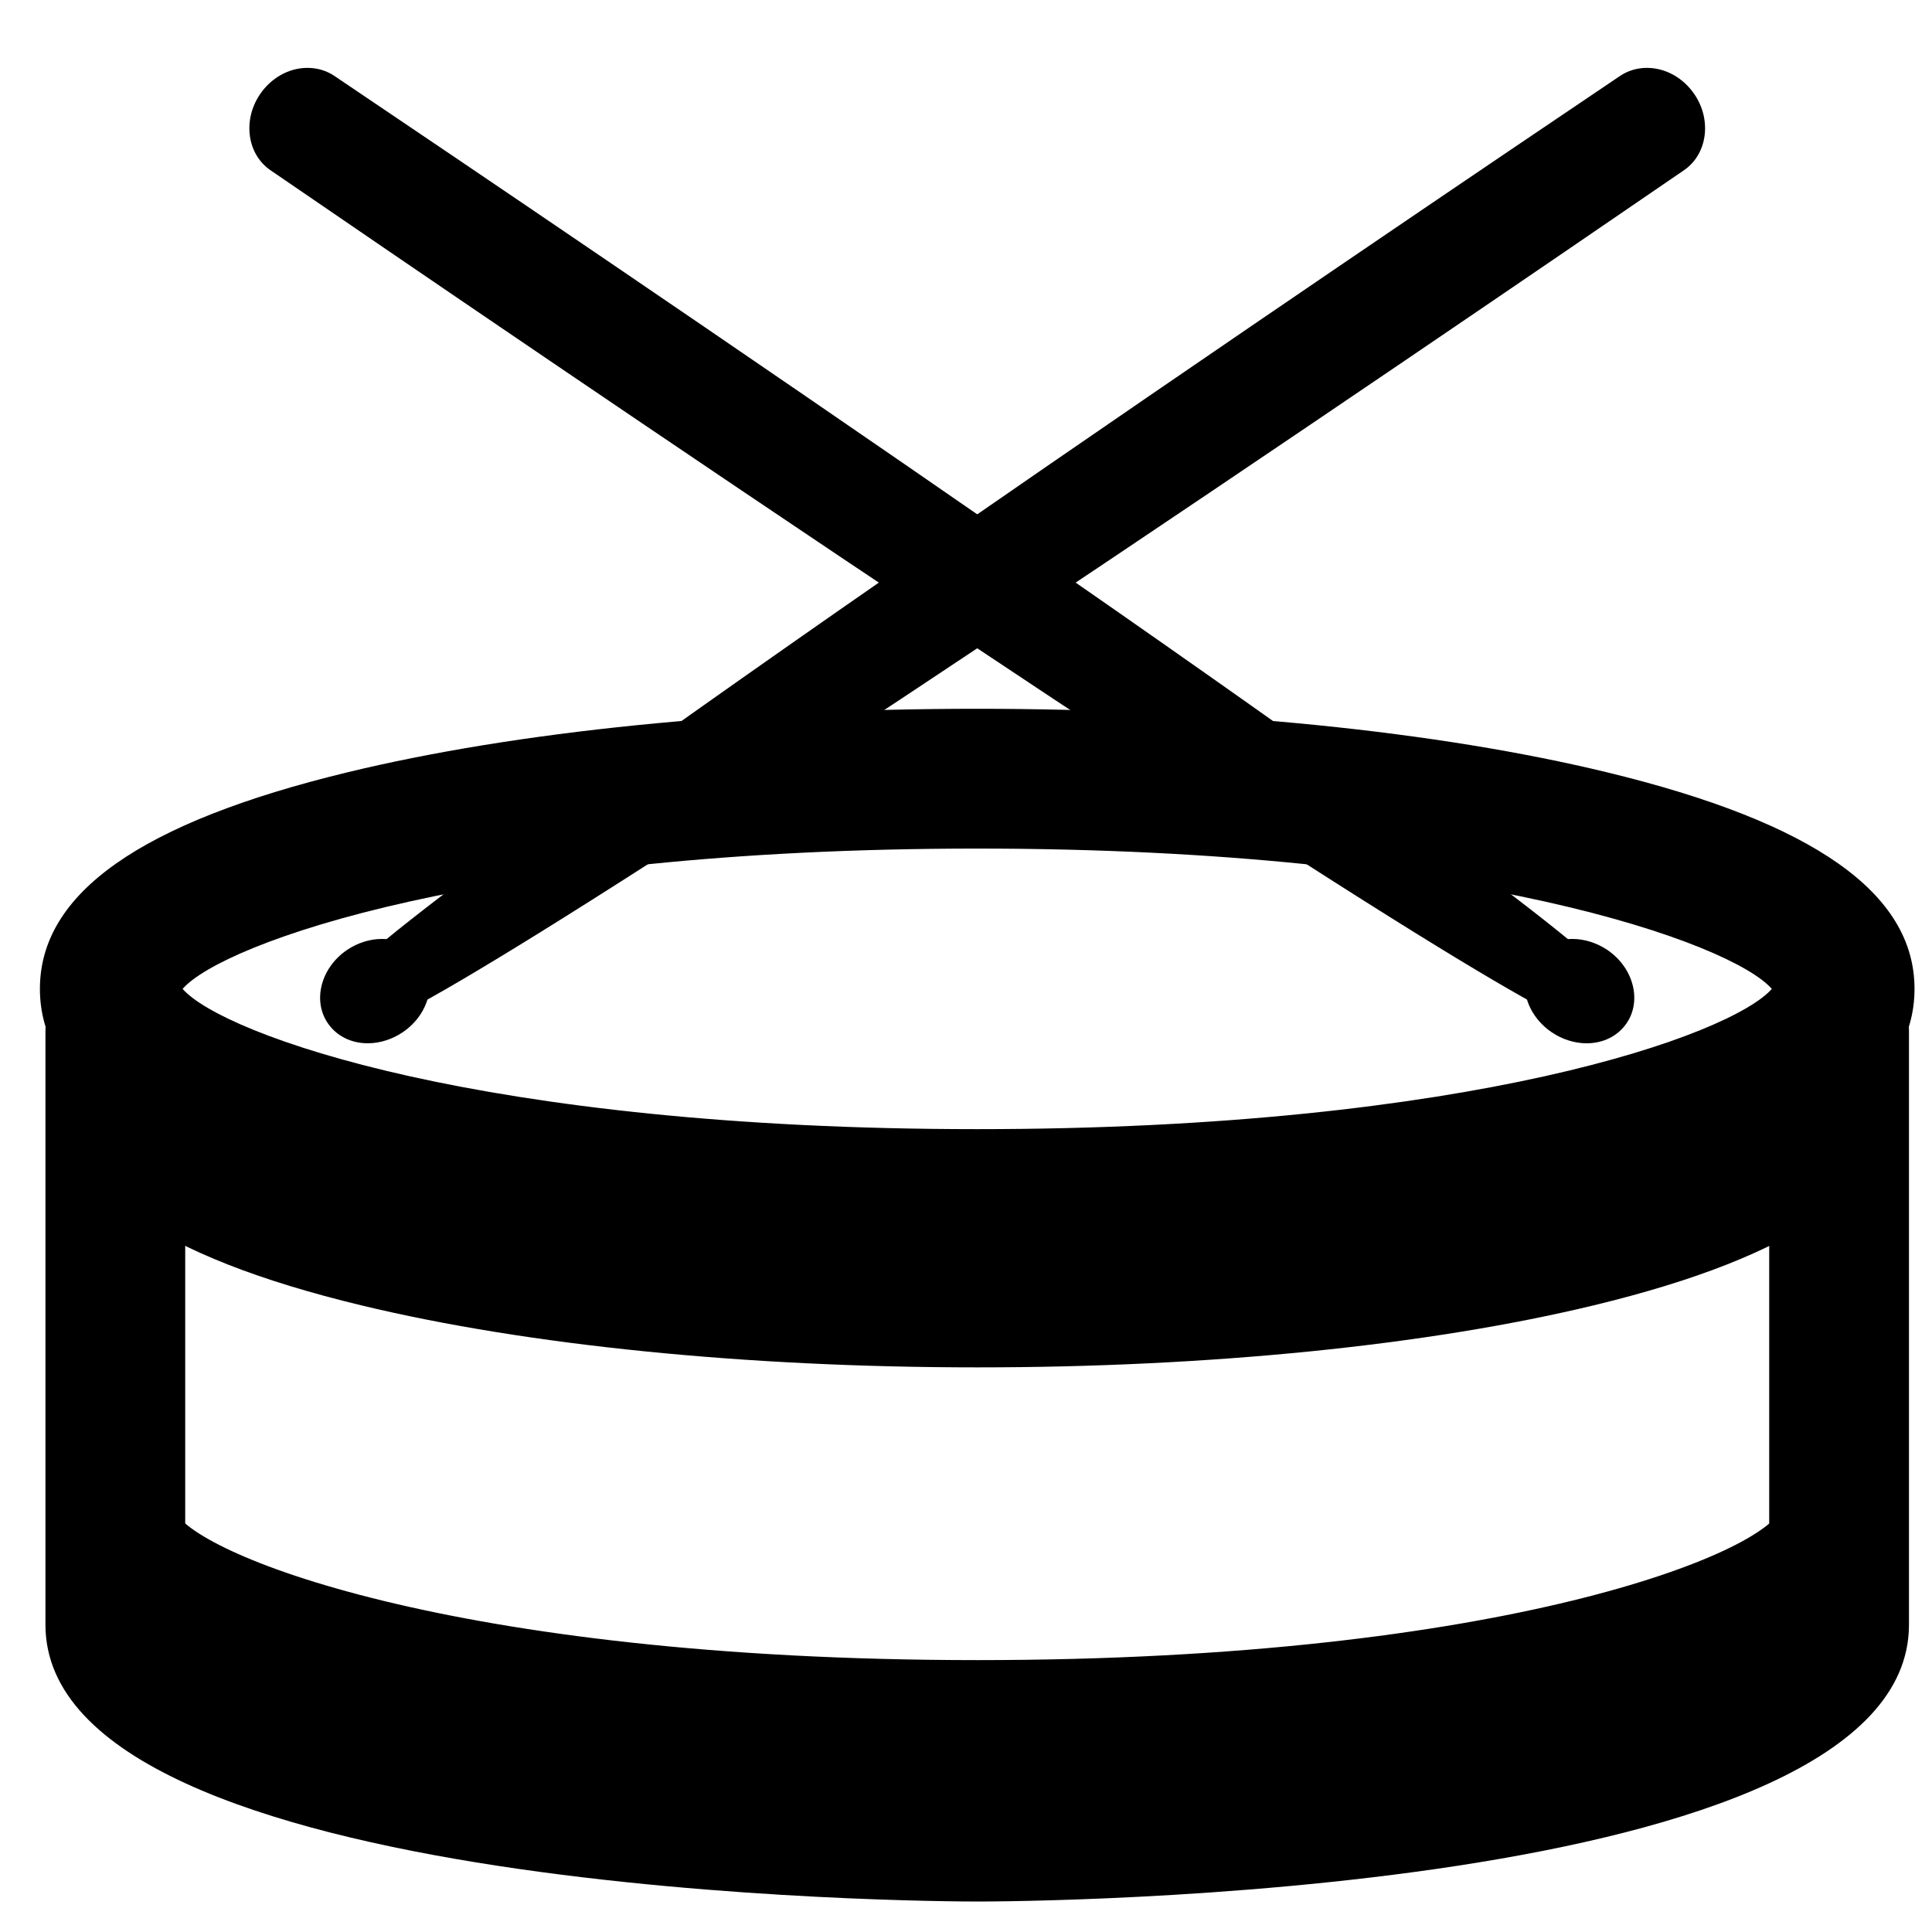 <?xml version="1.0" encoding="utf-8"?>
<!-- Generator: Adobe Illustrator 16.0.0, SVG Export Plug-In . SVG Version: 6.00 Build 0)  -->
<!DOCTYPE svg PUBLIC "-//W3C//DTD SVG 1.1//EN" "http://www.w3.org/Graphics/SVG/1.1/DTD/svg11.dtd">
<svg version="1.1" id="Layer_1" xmlns="http://www.w3.org/2000/svg" xmlns:xlink="http://www.w3.org/1999/xlink" x="0px" y="0px"
	 width="250px" height="250px" viewBox="-75 -75 250 250" enable-background="new -75 -75 250 250" xml:space="preserve">
<g id="Captions">
</g>
<g id="Your_Icon">
	<g>
		<g>
			<path d="M51.451,89.195c-30.68,0-59.622-2.92-81.5-8.218c-26.772-6.487-39.787-15.651-39.787-28.016
				c0-12.371,13.013-21.536,39.787-28.023c21.881-5.303,50.82-8.221,81.5-8.221c30.678,0,59.618,2.918,81.5,8.221
				c26.772,6.487,39.787,15.653,39.787,28.023c0,12.364-13.018,21.528-39.787,28.016C111.069,86.275,82.129,89.195,51.451,89.195z
				 M-51.371,52.962c5.166,5.915,38.784,18.149,102.822,18.149c64.038,0,97.655-12.24,102.82-18.149
				c-5.165-5.918-38.782-18.157-102.82-18.157C-12.586,34.805-46.205,47.044-51.371,52.962z"/>
		</g>
		<g>
			<path d="M51.518,171.057c-4.923,0-120.637-0.405-120.637-35.816V58.448c0-4.995,4.047-9.043,9.043-9.043
				c4.995,0,9.043,4.048,9.043,9.043v76.187c1.446,1.971,9.097,7.221,30.606,11.784c19.886,4.226,45.434,6.553,71.944,6.553
				c26.508,0,52.038-2.324,71.888-6.553c21.472-4.567,29.093-9.813,30.53-11.773V58.448c0-4.995,4.046-9.043,9.041-9.043
				c4.996,0,9.044,4.048,9.044,9.043v76.792C172.021,170.651,56.437,171.057,51.518,171.057z"/>
		</g>
		<g>
			<path d="M51.518,101.938c-29.96,0-58.278-2.85-79.74-8.02c-26.381-6.356-39.203-15.369-39.203-27.546
				c0-4.992,4.047-9.043,9.043-9.043c4.79,0,8.712,3.722,9.021,8.433C-45.107,72.386-8.518,83.85,51.518,83.85
				c59.977,0,96.51-11.463,100.739-18.079c0.311-4.711,4.232-8.441,9.024-8.441c4.993,0,9.043,4.051,9.043,9.043
				c0,12.177-12.799,21.187-39.132,27.546C109.769,99.088,81.469,101.938,51.518,101.938z"/>
		</g>
		<g>
			<path d="M51.518,154.892c-44.25,0-119.129-7.259-119.129-34.47c0-4.162,3.373-7.535,7.536-7.535c4.115,0,7.462,3.3,7.535,7.4
				c2.086,5.619,35.754,19.53,104.059,19.53c68.524,0,102.122-14.021,103.945-19.598c0-4.16,3.361-7.438,7.523-7.438
				s7.526,3.479,7.526,7.641C170.513,147.633,95.717,154.892,51.518,154.892z"/>
		</g>
	</g>
	<g>
		<g>
			<g>
				<g>
					<path d="M130.308,58.499c-1.259,0-2.564-0.42-3.684-1.178c-1.44-0.976-2.437-2.423-2.729-3.967
						c-0.235-1.224-0.006-2.434,0.646-3.395c0.847-1.239,2.283-1.95,3.948-1.95c1.254,0,2.562,0.419,3.674,1.177
						c2.672,1.823,3.603,5.122,2.081,7.367C133.4,57.788,131.966,58.499,130.308,58.499z"/>
				</g>
				<g>
					<path d="M128.49,49.514c0.918,0,1.918,0.301,2.824,0.913c1.987,1.353,2.74,3.716,1.686,5.275
						c-0.582,0.852-1.578,1.286-2.689,1.286c-0.927,0-1.931-0.301-2.832-0.915c-1.991-1.347-2.744-3.706-1.688-5.271
						C126.371,49.955,127.372,49.514,128.49,49.514 M128.49,46.499c-2.171,0-4.065,0.953-5.192,2.61
						c-0.881,1.296-1.194,2.904-0.884,4.523c0.372,1.936,1.603,3.738,3.371,4.937c1.357,0.927,2.964,1.433,4.522,1.433
						c2.165,0,4.055-0.948,5.183-2.607c1.99-2.926,0.877-7.173-2.479-9.459C131.646,47.012,130.041,46.499,128.49,46.499
						L128.49,46.499z"/>
				</g>
			</g>
			<g>
				<g>
					<path d="M131.966,56.876c-8.144,0-121.688-77.215-170.125-110.41l-0.974-0.669c-2.352-1.6-2.788-5.08-0.973-7.752
						c1.157-1.697,3.034-2.755,4.904-2.755c0.963,0,1.886,0.28,2.66,0.81l0.704,0.474C29.495-22.102,132.573,48.202,133.829,54.727
						l0.119,0.612l-0.385,0.749C133.362,56.374,132.887,56.876,131.966,56.876z"/>
				</g>
				<g>
					<path d="M-35.206-63.204c0.645,0,1.269,0.175,1.814,0.546c1.666,1.13,168.722,113.469,165.708,117.897
						c-0.06,0.082-0.177,0.124-0.349,0.124c-8.925,0-168.621-109.708-170.255-110.815c-1.67-1.136-1.923-3.668-0.572-5.657
						C-37.949-62.451-36.539-63.204-35.206-63.204 M-35.206-66.218L-35.206-66.218c-2.396,0-4.694,1.274-6.147,3.412
						c-2.281,3.364-1.668,7.776,1.367,9.845l0.969,0.661c14.116,9.676,50.806,34.75,86.528,58.568
						c78.146,52.108,82.409,52.108,84.455,52.108c1.18,0,2.217-0.526,2.842-1.445c0.494-0.721,0.671-1.607,0.5-2.493
						c-0.425-2.208-1.069-5.543-79.827-60.101C19.711-30.44-16.91-55.19-30.992-64.678l-0.705-0.476
						C-32.722-65.85-33.937-66.218-35.206-66.218L-35.206-66.218z"/>
				</g>
			</g>
		</g>
		<g>
			<g>
				<g>
					<path d="M-27.406,58.499c-1.66,0-3.094-0.708-3.938-1.948c-1.523-2.245-0.589-5.548,2.083-7.367
						c1.111-0.758,2.419-1.176,3.673-1.176c1.665,0,3.1,0.709,3.946,1.95c0.653,0.96,0.882,2.167,0.648,3.392
						c-0.294,1.549-1.293,2.993-2.733,3.972C-24.843,58.079-26.148,58.499-27.406,58.499L-27.406,58.499z"/>
				</g>
				<g>
					<path d="M-25.587,49.514c1.116,0,2.116,0.438,2.695,1.288c1.061,1.565,0.307,3.925-1.685,5.271
						c-0.904,0.614-1.907,0.915-2.83,0.915c-1.112,0-2.112-0.438-2.692-1.286c-1.061-1.559-0.308-3.922,1.685-5.275
						C-27.51,49.815-26.508,49.514-25.587,49.514 M-25.587,46.499c-1.556,0-3.162,0.509-4.521,1.436
						c-3.357,2.284-4.473,6.527-2.48,9.459c1.128,1.659,3.014,2.607,5.183,2.607c1.556,0,3.167-0.513,4.527-1.436
						c1.766-1.195,2.994-2.994,3.365-4.929c0.311-1.622-0.003-3.229-0.883-4.525C-21.524,47.452-23.414,46.499-25.587,46.499
						L-25.587,46.499z"/>
				</g>
			</g>
			<g>
				<g>
					<path d="M-29.066,56.876c-0.922,0-1.395-0.495-1.594-0.788l-0.349-0.52l0.083-0.842
						c1.257-6.525,104.336-76.829,165.669-118.153l0.705-0.476c0.771-0.528,1.696-0.808,2.658-0.808
						c1.869,0,3.747,1.058,4.901,2.755c1.82,2.676,1.382,6.152-0.965,7.749l-0.983,0.676C92.623-20.339-20.909,56.876-29.066,56.876
						L-29.066,56.876z"/>
				</g>
				<g>
					<path d="M138.106-63.204c1.333,0,2.743,0.753,3.653,2.095c1.35,1.989,1.099,4.521-0.57,5.657
						C139.559-54.342-20.144,55.363-29.066,55.363c-0.172,0-0.29-0.042-0.346-0.124c-3.015-4.431,164.043-116.767,165.709-117.897
						C136.838-63.029,137.466-63.204,138.106-63.204 M138.106-66.218c-1.269,0-2.485,0.371-3.512,1.07l-0.7,0.473
						c-14.082,9.488-50.7,34.24-86.471,59.016c-78.761,54.559-79.405,57.896-79.825,60.1c-0.169,0.887,0.005,1.773,0.5,2.497
						c0.621,0.915,1.657,1.445,2.839,1.445c2.045,0,6.308,0,84.457-52.111c35.72-23.819,72.41-48.892,86.523-58.568l0.97-0.662
						c3.04-2.071,3.652-6.486,1.372-9.845C142.802-64.943,140.503-66.218,138.106-66.218L138.106-66.218z"/>
				</g>
			</g>
		</g>
	</g>
</g>
</svg>
